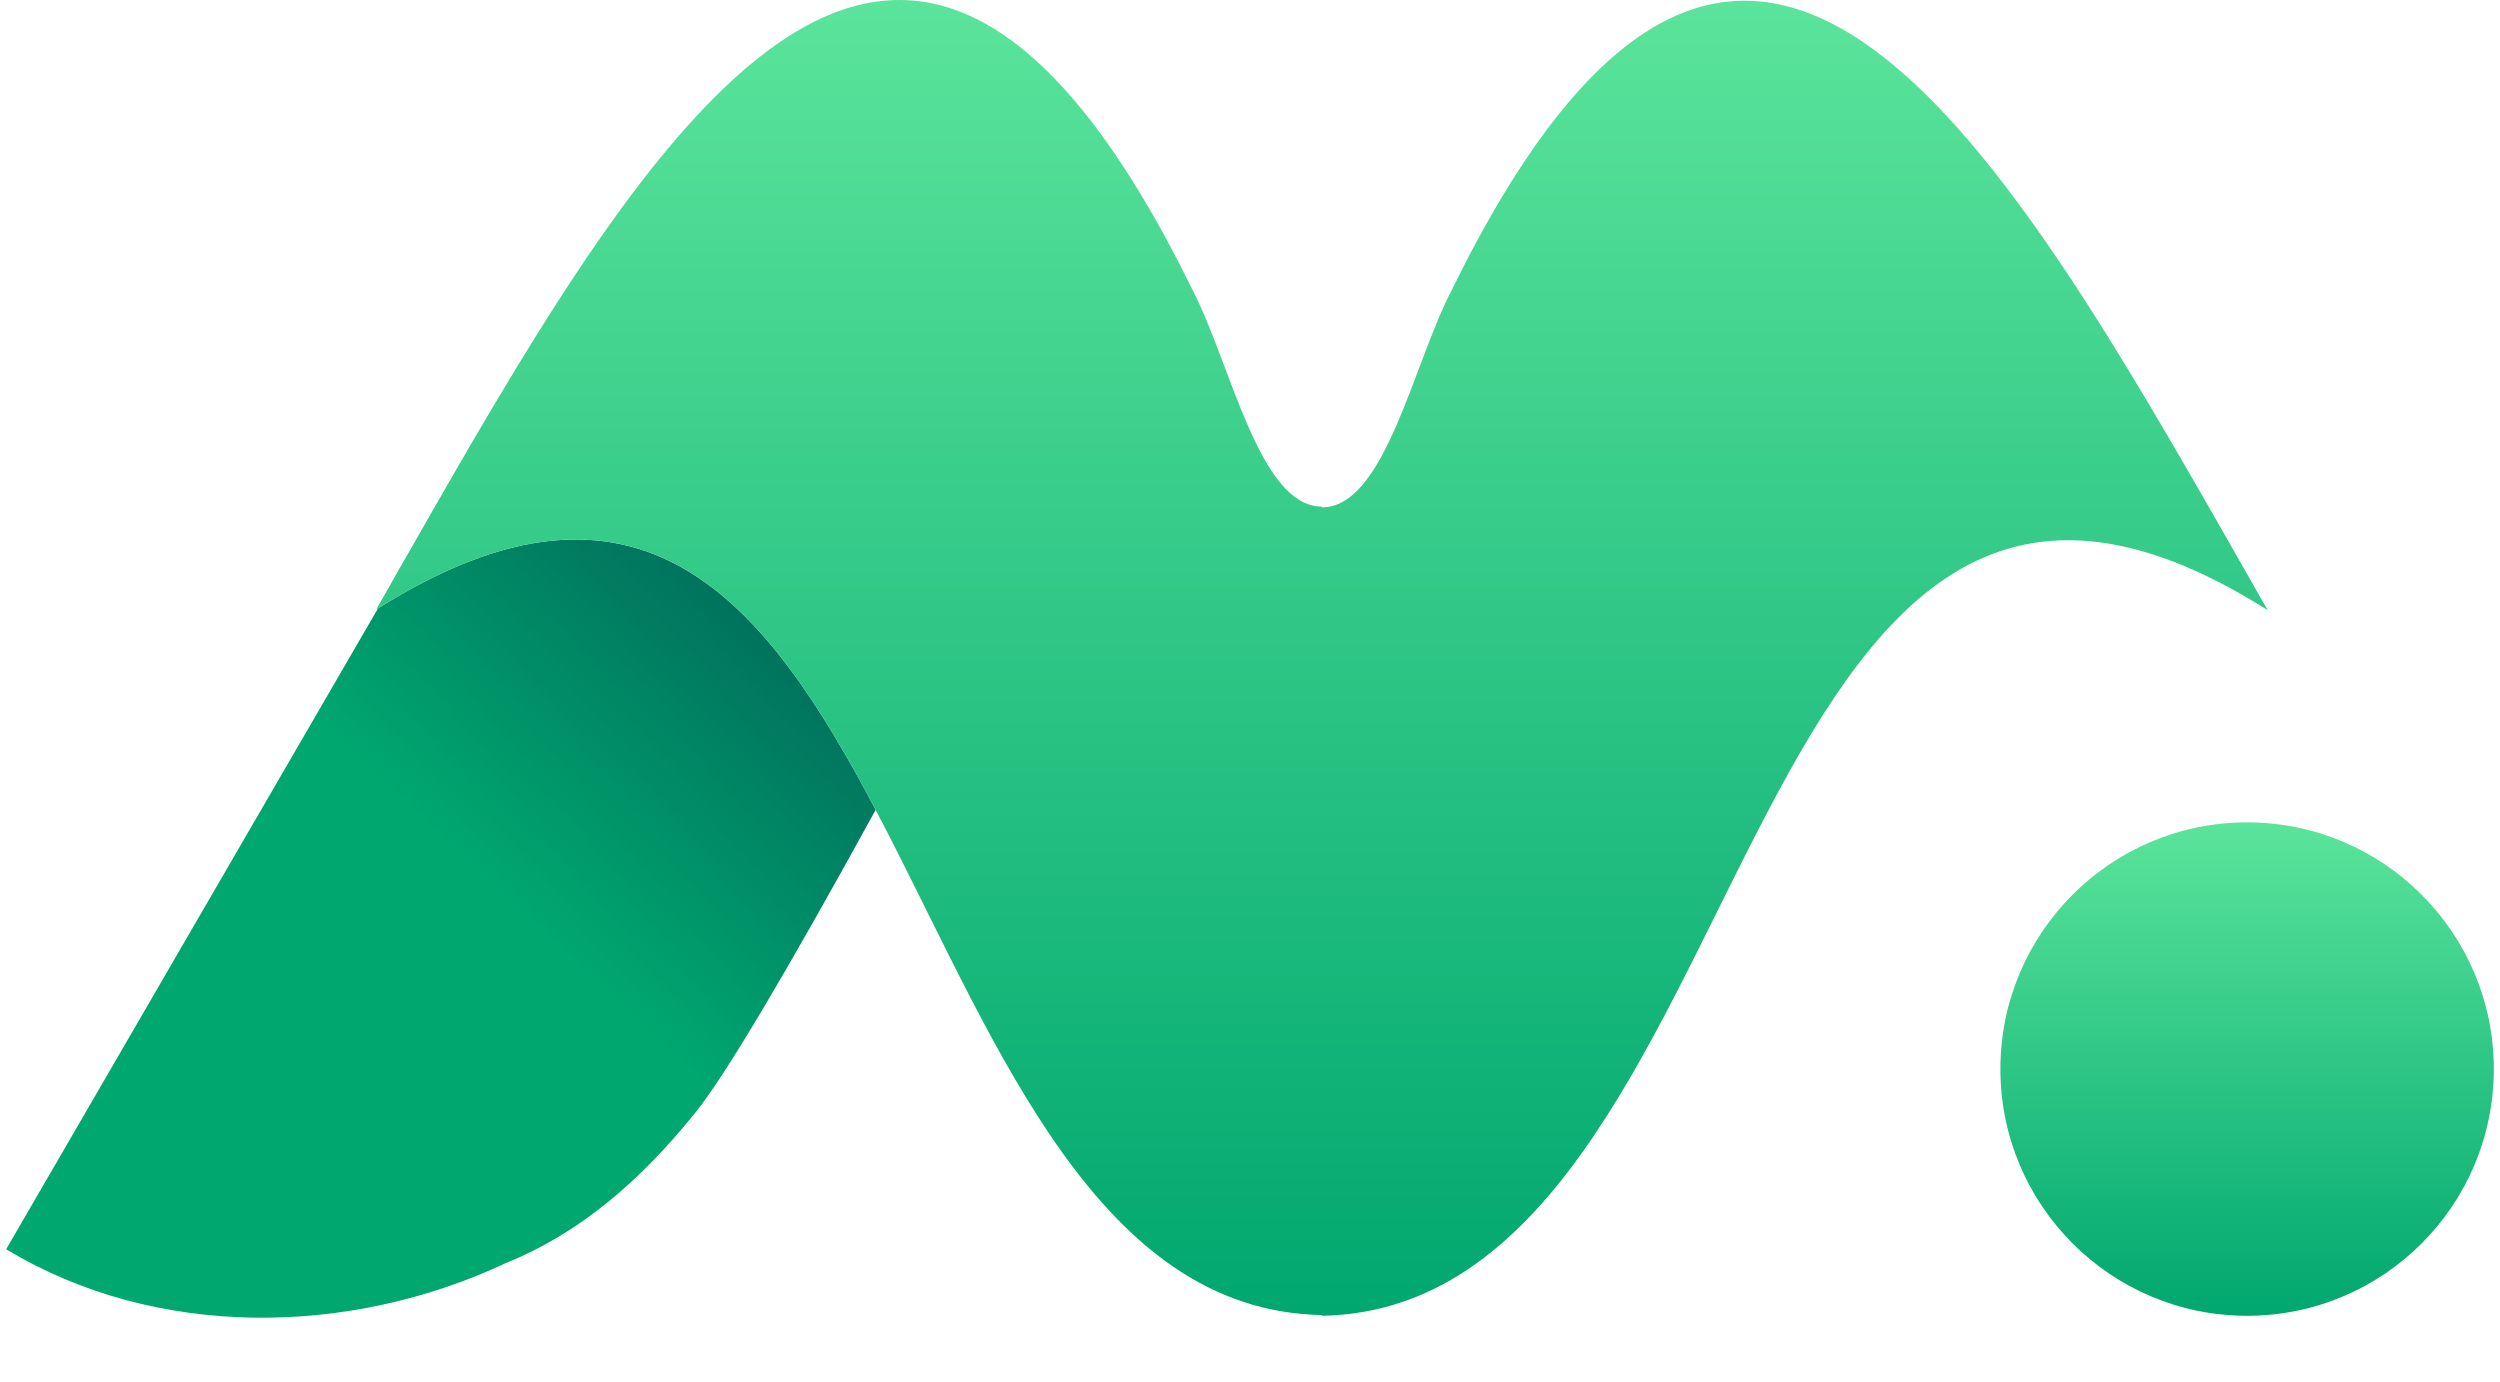 <svg width="38" height="21" viewBox="0 0 38 21" fill="none" xmlns="http://www.w3.org/2000/svg">
<path d="M5.746 9.247C9.743 6.733 11.643 9.142 13.31 12.31C11.931 14.822 11.018 16.354 10.573 16.908C9.732 17.952 8.815 18.743 7.688 19.199C5.317 20.314 2.37 20.366 0.094 18.988L5.746 9.247Z" fill="url(#paint0_linear_2518_61)"/>
<path fill-rule="evenodd" clip-rule="evenodd" d="M33.712 7.947C30.097 1.623 26.36 -4.336 22.068 4.405C21.48 5.529 21.052 7.712 20.094 7.712V7.701C19.135 7.701 18.707 5.517 18.12 4.394C13.827 -4.347 10.091 1.612 6.476 7.936C6.204 8.413 5.942 8.868 5.719 9.264C14.003 4.02 13.306 19.863 20.094 19.989V20C26.882 19.874 26.184 4.031 34.469 9.275C34.245 8.88 33.984 8.424 33.712 7.947" fill="url(#paint1_linear_2518_61)"/>
<path fill-rule="evenodd" clip-rule="evenodd" d="M34.156 20C36.227 20 37.906 18.321 37.906 16.25C37.906 14.179 36.227 12.5 34.156 12.5C32.085 12.5 30.406 14.179 30.406 16.25C30.406 18.321 32.085 20 34.156 20" fill="url(#paint2_linear_2518_61)"/>
<defs>
<linearGradient id="paint0_linear_2518_61" x1="10.875" y1="3.109" x2="4.119" y2="10.283" gradientUnits="userSpaceOnUse">
<stop stop-color="#004B50"/>
<stop offset="1" stop-color="#00A76F"/>
</linearGradient>
<linearGradient id="paint1_linear_2518_61" x1="5.719" y1="0" x2="5.719" y2="20" gradientUnits="userSpaceOnUse">
<stop stop-color="#5BE49B"/>
<stop offset="1" stop-color="#00A76F"/>
</linearGradient>
<linearGradient id="paint2_linear_2518_61" x1="30.406" y1="12.5" x2="30.406" y2="20" gradientUnits="userSpaceOnUse">
<stop stop-color="#5BE49B"/>
<stop offset="1" stop-color="#00A76F"/>
</linearGradient>
</defs>
</svg>
